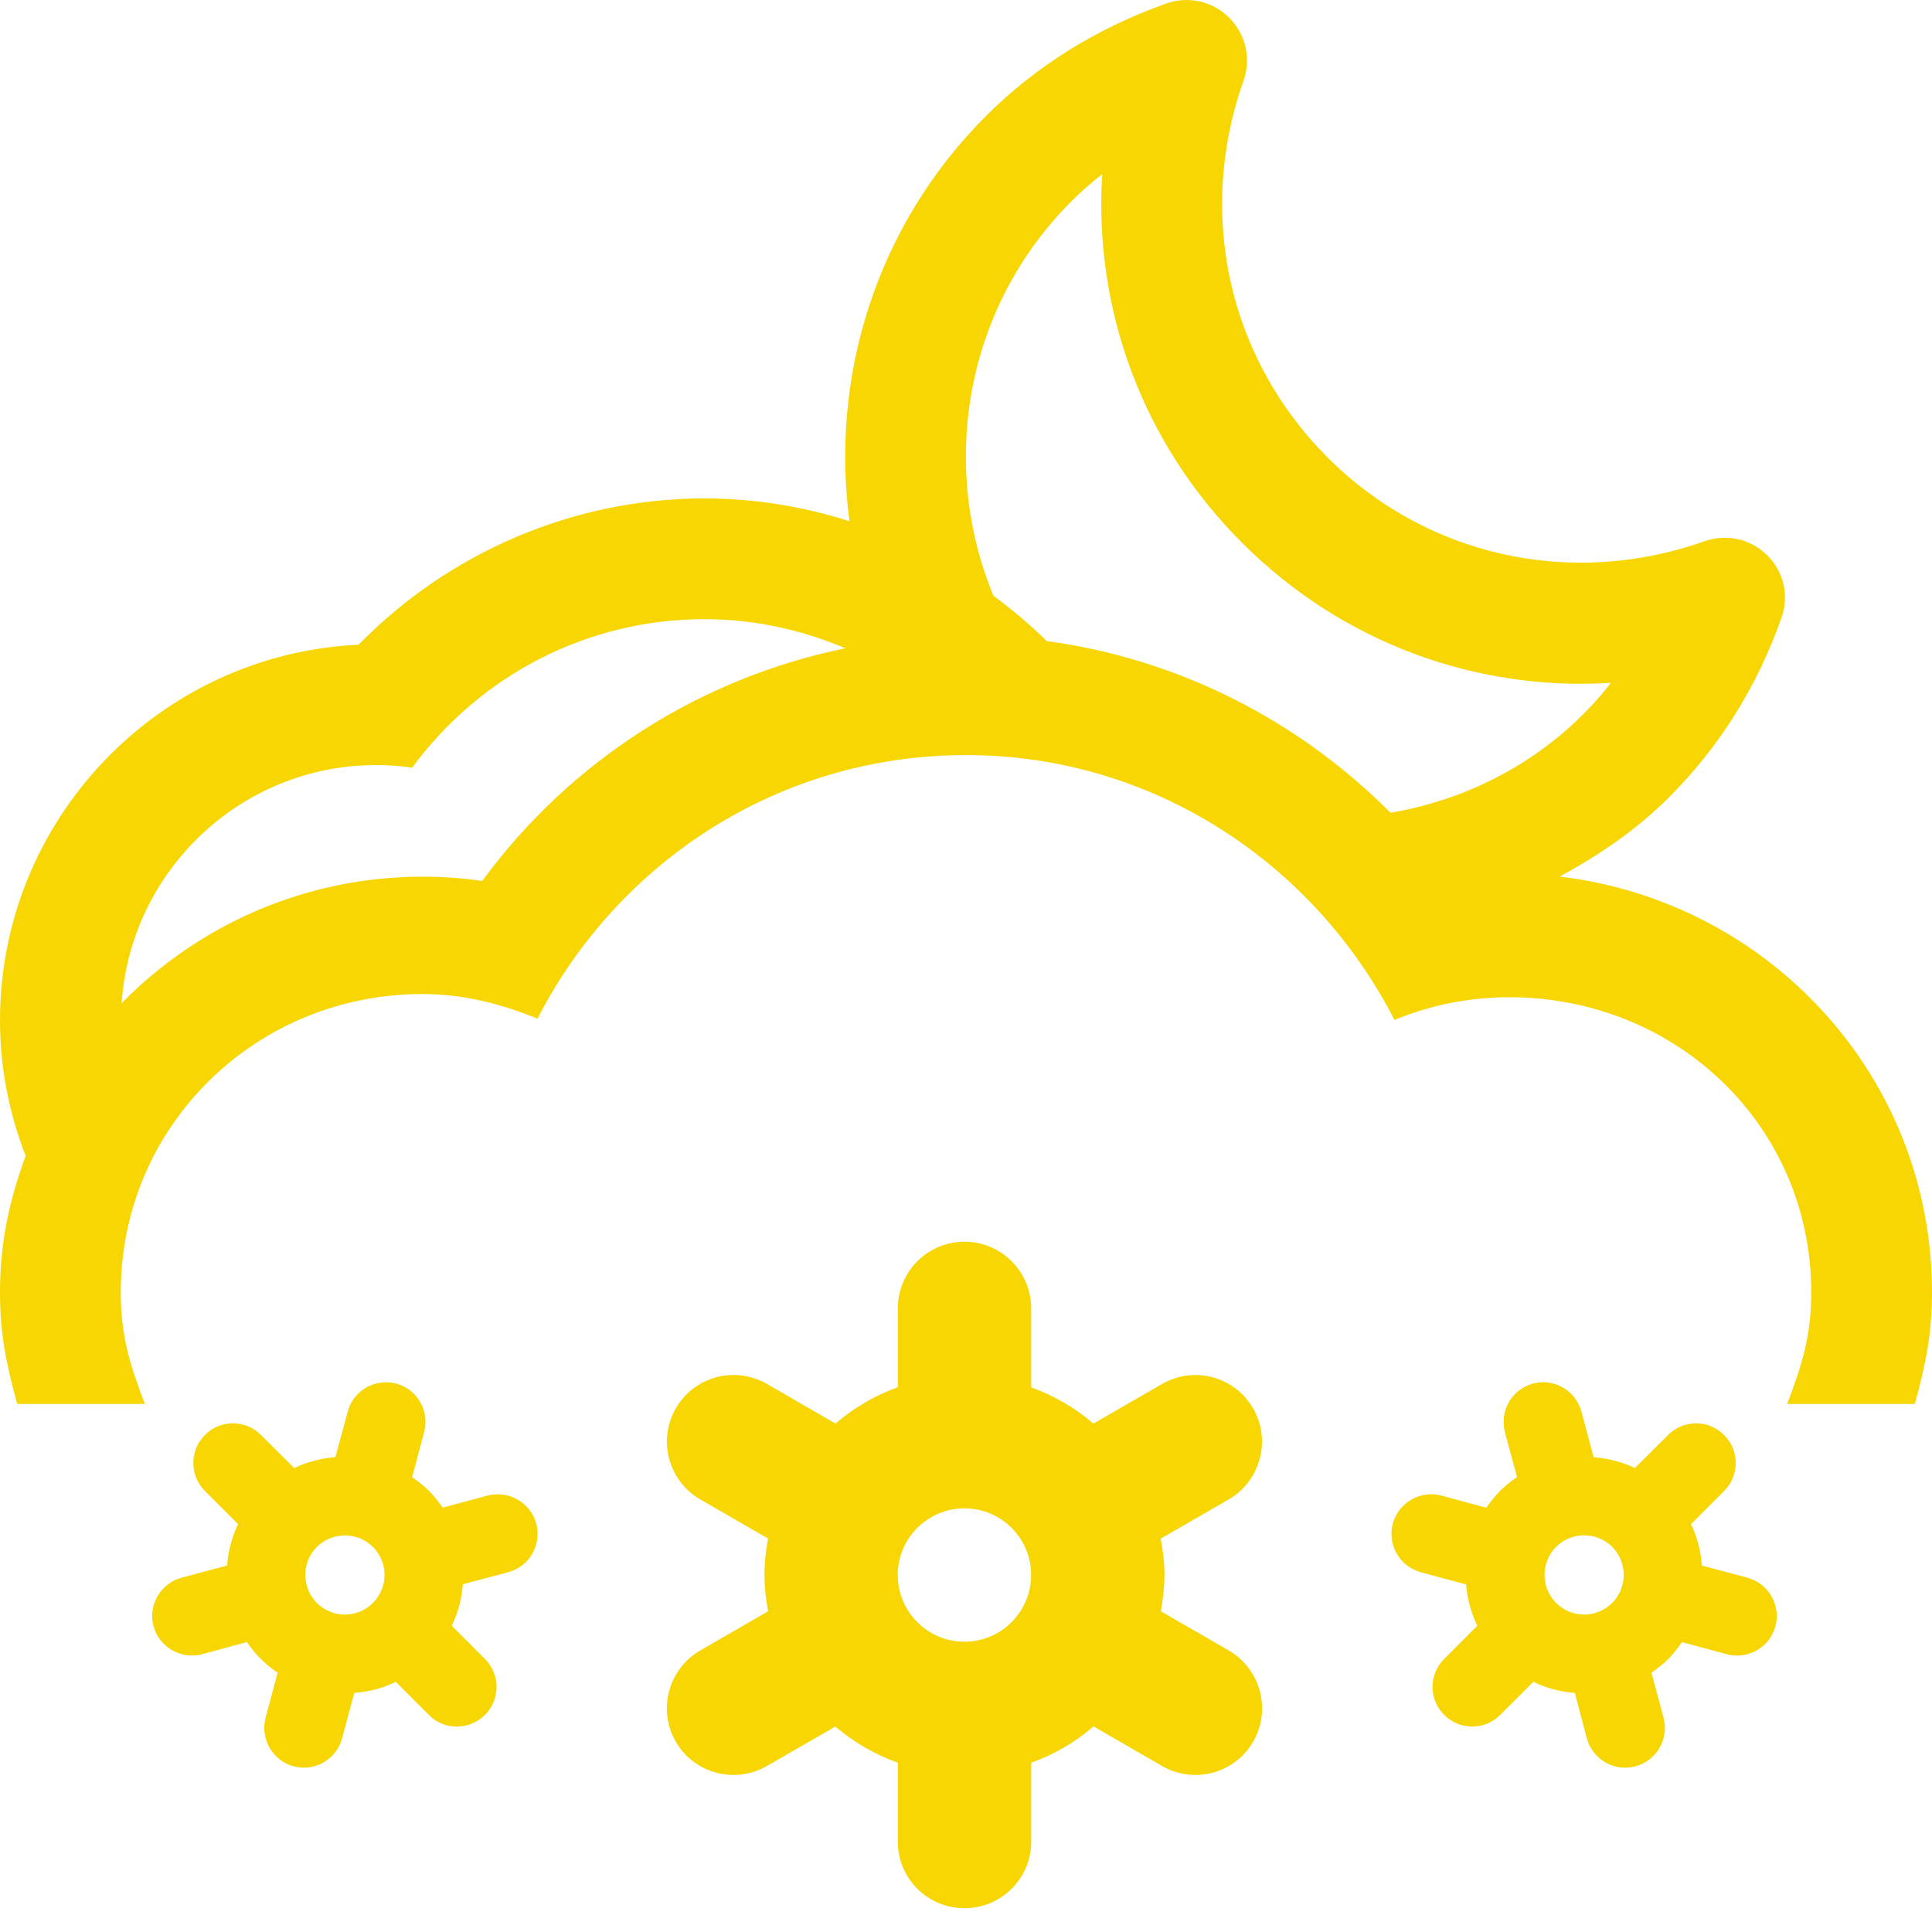 <?xml version="1.0" encoding="UTF-8" standalone="no"?>
<svg width="48px" height="48px" viewBox="0 0 48 48" version="1.1" xmlns="http://www.w3.org/2000/svg" xmlns:xlink="http://www.w3.org/1999/xlink">
    <!-- Generator: sketchtool 3.8.3 (29802) - http://www.bohemiancoding.com/sketch -->
    <title>BDB6C8F1-A014-4026-92CB-6F4103206319</title>
    <desc>Created with sketchtool.</desc>
    <defs></defs>
    <g id="Style-guide" stroke="none" stroke-width="1" fill="none" fill-rule="evenodd">
        <g id="Icons" transform="translate(-136, -885)" fill="#f7d603">
            <path d="M159.962,925.788 C159.048,925.788 158.304,925.044 158.304,924.13 C158.304,923.216 159.048,922.475 159.962,922.475 C160.876,922.475 161.618,923.216 161.618,924.13 C161.618,925.044 160.876,925.788 159.962,925.788 M166.528,926.005 L164.841,925.032 C164.892,924.739 164.931,924.44 164.931,924.13 C164.931,923.819 164.892,923.52 164.837,923.227 L166.528,922.253 C167.317,921.792 167.587,920.778 167.134,919.993 C166.677,919.198 165.665,918.927 164.872,919.384 L163.167,920.368 C162.71,919.979 162.194,919.675 161.62,919.468 L161.62,917.509 C161.62,916.593 160.876,915.85 159.962,915.85 C159.048,915.85 158.306,916.593 158.306,917.509 L158.306,919.466 C157.731,919.671 157.214,919.979 156.757,920.368 L155.056,919.384 C154.261,918.927 153.247,919.196 152.79,919.991 C152.333,920.78 152.608,921.796 153.399,922.253 L155.083,923.225 C155.028,923.52 154.993,923.819 154.993,924.13 C154.993,924.44 155.028,924.739 155.083,925.032 L153.399,926.005 C152.606,926.462 152.333,927.481 152.79,928.272 C153.247,929.063 154.261,929.333 155.052,928.876 L156.755,927.897 C157.212,928.284 157.73,928.589 158.306,928.794 L158.306,930.757 C158.306,931.671 159.048,932.409 159.962,932.409 C160.876,932.409 161.62,931.671 161.62,930.757 L161.62,928.794 C162.194,928.589 162.716,928.284 163.169,927.892 L164.872,928.876 C165.665,929.333 166.677,929.063 167.134,928.272 C167.591,927.481 167.321,926.468 166.528,926.005 M145.266,924.825 C144.881,925.21 144.258,925.21 143.871,924.825 C143.491,924.442 143.491,923.815 143.871,923.434 C144.258,923.052 144.881,923.052 145.266,923.434 C145.651,923.817 145.647,924.442 145.266,924.825 M148.114,922.157 L147,922.456 C146.897,922.315 146.79,922.173 146.659,922.04 C146.526,921.911 146.385,921.8 146.239,921.7 L146.537,920.581 C146.678,920.055 146.366,919.514 145.846,919.376 C145.319,919.235 144.78,919.548 144.639,920.071 L144.334,921.202 C143.977,921.231 143.635,921.319 143.309,921.473 L142.483,920.651 C142.096,920.264 141.475,920.266 141.092,920.651 C140.707,921.036 140.707,921.659 141.092,922.044 L141.915,922.866 C141.76,923.194 141.67,923.54 141.643,923.895 L140.514,924.196 C139.987,924.341 139.674,924.876 139.815,925.403 C139.957,925.927 140.496,926.235 141.024,926.098 L142.137,925.796 C142.237,925.946 142.348,926.087 142.483,926.218 C142.612,926.346 142.752,926.462 142.899,926.557 L142.6,927.673 C142.459,928.2 142.772,928.743 143.295,928.884 C143.823,929.024 144.358,928.712 144.499,928.186 L144.803,927.061 C145.161,927.032 145.506,926.942 145.834,926.786 L146.659,927.61 C147.041,927.997 147.662,927.989 148.049,927.606 C148.43,927.225 148.436,926.602 148.049,926.218 L147.223,925.391 C147.381,925.067 147.475,924.718 147.499,924.36 L148.629,924.061 C149.151,923.919 149.463,923.382 149.323,922.854 C149.182,922.333 148.643,922.02 148.114,922.157 M176.055,924.824 C175.668,925.211 175.045,925.209 174.66,924.824 C174.28,924.443 174.276,923.818 174.66,923.431 C175.045,923.049 175.67,923.049 176.055,923.431 C176.436,923.816 176.436,924.443 176.055,924.824 M179.416,924.197 L178.284,923.896 C178.256,923.537 178.17,923.195 178.012,922.867 L178.834,922.045 C179.221,921.658 179.219,921.033 178.834,920.652 C178.451,920.267 177.83,920.265 177.444,920.652 L176.619,921.472 C176.295,921.32 175.95,921.232 175.592,921.203 L175.291,920.072 C175.151,919.549 174.612,919.234 174.084,919.375 C173.559,919.517 173.252,920.056 173.389,920.582 L173.69,921.697 C173.541,921.799 173.401,921.912 173.268,922.041 C173.139,922.174 173.03,922.314 172.928,922.459 L171.813,922.158 C171.287,922.017 170.744,922.334 170.604,922.855 C170.463,923.383 170.78,923.92 171.299,924.062 L172.424,924.365 C172.455,924.719 172.545,925.064 172.703,925.392 L171.877,926.219 C171.494,926.603 171.496,927.224 171.881,927.607 C172.264,927.99 172.885,927.994 173.268,927.611 L174.096,926.783 C174.42,926.943 174.768,927.033 175.127,927.06 L175.424,928.187 C175.569,928.713 176.104,929.025 176.631,928.885 C177.155,928.744 177.471,928.205 177.33,927.674 L177.03,926.558 C177.17,926.459 177.315,926.347 177.448,926.219 C177.576,926.088 177.686,925.943 177.787,925.799 L178.905,926.099 C179.43,926.24 179.971,925.926 180.11,925.404 C180.25,924.881 179.94,924.342 179.416,924.197 M145.346,904.008 C145.645,904.008 145.944,904.029 146.239,904.073 C147.936,901.768 150.602,900.383 153.502,900.383 C154.731,900.383 155.912,900.645 157.002,901.106 L157.002,901.106 C153.398,901.847 150.186,903.883 147.981,906.887 C147.491,906.816 146.998,906.781 146.5,906.781 C143.575,906.781 140.928,907.986 139.022,909.923 C139.245,906.626 141.993,904.008 145.346,904.008 M162.618,890.002 C162.859,889.762 163.115,889.537 163.384,889.326 C163.173,892.697 164.388,896.017 166.861,898.488 C169.333,900.959 172.654,902.176 176.025,901.965 C174.621,903.758 172.643,904.835 170.547,905.193 C168.248,902.883 165.266,901.368 162.004,900.927 L162.004,900.927 C161.592,900.515 161.144,900.146 160.68,899.799 L160.681,899.799 C159.335,896.539 159.972,892.648 162.618,890.002 M136.427,919.881 L139.599,919.881 C139.214,918.881 139,918.155 139,917.111 C139,912.969 142.358,909.696 146.5,909.696 C147.514,909.696 148.475,909.946 149.354,910.309 C151.344,906.426 155.34,903.76 160,903.76 C164.66,903.76 168.657,906.458 170.645,910.341 C171.526,909.977 172.489,909.776 173.5,909.776 C177.643,909.776 181,912.966 181,917.108 C181,918.152 180.786,918.881 180.401,919.881 L183.573,919.881 C183.847,918.881 184,918.132 184,917.111 C184,911.746 179.951,907.399 174.75,906.778 C175.723,906.247 176.644,905.632 177.466,904.809 C178.704,903.571 179.65,902.082 180.261,900.346 C180.454,899.801 180.318,899.204 179.908,898.798 C179.499,898.388 178.892,898.254 178.349,898.448 C175.029,899.62 171.439,898.823 168.982,896.364 C166.521,893.903 165.72,890.315 166.896,886.999 C167.089,886.456 166.95,885.851 166.54,885.441 C166.134,885.032 165.529,884.894 164.982,885.085 C163.245,885.701 161.736,886.644 160.497,887.881 C157.754,890.623 156.628,894.372 157.105,897.948 L157.105,897.949 C155.95,897.581 154.737,897.383 153.502,897.383 C150.262,897.383 147.157,898.717 144.909,901.018 C139.957,901.248 136,905.348 136,910.354 C136,911.54 136.231,912.672 136.637,913.717 L136.637,913.716 C136.232,914.831 136,915.858 136,917.111 C136,918.132 136.154,918.881 136.427,919.881" id="intervalos-nubosos-con-nieve-noche"></path>
        </g>
    </g>
</svg>